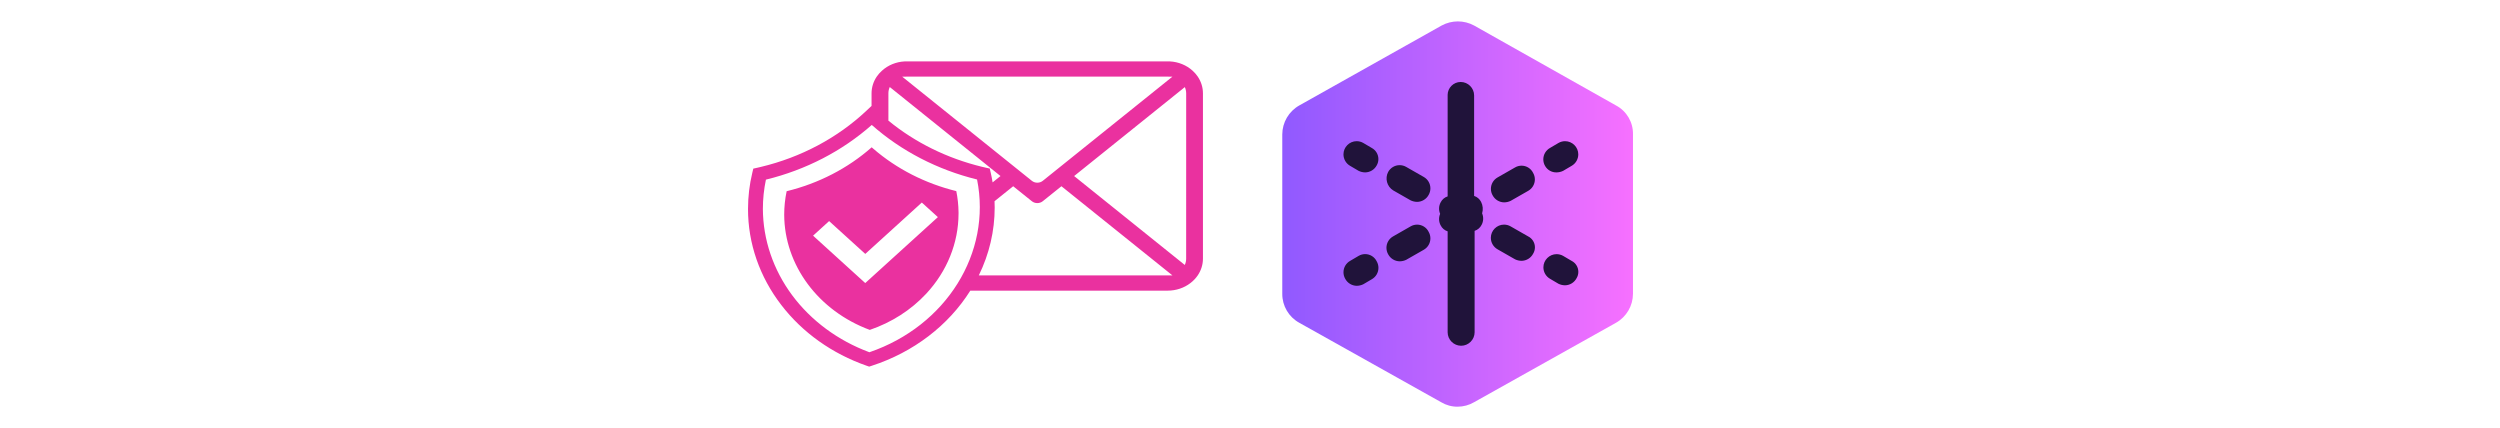 <?xml version="1.0" encoding="UTF-8" standalone="no"?>
<!DOCTYPE svg PUBLIC "-//W3C//DTD SVG 1.1//EN" "http://www.w3.org/Graphics/SVG/1.1/DTD/svg11.dtd">
<svg width="100%" height="100%" viewBox="0 0 584 100" version="1.1" xmlns="http://www.w3.org/2000/svg" xmlns:xlink="http://www.w3.org/1999/xlink" xml:space="preserve" xmlns:serif="http://www.serif.com/" style="fill-rule:evenodd;clip-rule:evenodd;stroke-linejoin:round;stroke-miterlimit:2;">
    <g transform="matrix(1.167,0,0,1.167,295.457,3.48)">
        <g transform="matrix(1,0,0,1,0.109,-0.563)">
            <path d="M70.19,18.69L41.79,2.69C39.765,1.59 37.315,1.59 35.29,2.69L6.79,18.69C4.698,19.869 3.397,22.089 3.39,24.49L3.39,56.39C3.371,58.798 4.68,61.03 6.79,62.19L35.19,78.09C36.186,78.689 37.328,79.001 38.49,78.99C39.65,78.987 40.789,78.677 41.79,78.09L70.19,62.19C72.282,61.011 73.583,58.791 73.59,56.39L73.59,24.49C73.65,22.072 72.329,19.819 70.19,18.69Z" style="fill:url(#_Linear1);fill-rule:nonzero;"/>
        </g>
        <g transform="matrix(1,0,0,1,3.499,1.307)">
            <path d="M15.3,46.92L13.6,47.92C12.768,48.381 12.25,49.26 12.25,50.212C12.25,50.671 12.371,51.122 12.6,51.52C13.054,52.369 13.937,52.907 14.9,52.92C15.35,52.916 15.794,52.814 16.2,52.62L17.9,51.62C18.732,51.159 19.25,50.28 19.25,49.328C19.25,48.869 19.129,48.418 18.9,48.02C18.471,47.137 17.571,46.574 16.589,46.574C16.136,46.574 15.692,46.693 15.3,46.92ZM25.7,41.02L22.2,43.02C21.368,43.481 20.85,44.36 20.85,45.312C20.85,45.771 20.971,46.222 21.2,46.62C21.654,47.469 22.537,48.007 23.5,48.02C23.95,48.016 24.394,47.914 24.8,47.72L28.3,45.72C29.132,45.259 29.65,44.38 29.65,43.428C29.65,42.969 29.529,42.518 29.3,42.12C28.871,41.237 27.971,40.674 26.989,40.674C26.536,40.674 26.092,40.793 25.7,41.02ZM39.8,36.13C39.515,35.557 39.01,35.124 38.4,34.93L38.4,14.82C38.4,14.817 38.4,14.813 38.4,14.81C38.4,13.334 37.186,12.12 35.71,12.12C35.707,12.12 35.703,12.12 35.7,12.12C34.271,12.125 33.098,13.301 33.098,14.73C33.098,14.76 33.099,14.79 33.1,14.82L33.1,35.02C32.49,35.214 31.985,35.647 31.7,36.22C31.32,36.931 31.283,37.778 31.6,38.52C31.283,39.262 31.32,40.109 31.7,40.82C31.985,41.393 32.49,41.826 33.1,42.02L33.1,62.22C33.1,63.701 34.319,64.92 35.8,64.92C37.281,64.92 38.5,63.701 38.5,62.22L38.5,41.92C39.11,41.726 39.615,41.293 39.9,40.72C40.28,40.009 40.317,39.162 40,38.42C40.231,37.66 40.16,36.839 39.8,36.13ZM46.61,29.22L43.11,31.22C42.278,31.681 41.76,32.56 41.76,33.512C41.76,33.971 41.881,34.422 42.11,34.82C42.564,35.669 43.447,36.207 44.41,36.22C44.86,36.216 45.304,36.114 45.71,35.92L49.21,33.92C50.042,33.459 50.56,32.58 50.56,31.628C50.56,31.169 50.439,30.718 50.21,30.32C49.781,29.437 48.881,28.874 47.899,28.874C47.446,28.874 47.002,28.993 46.61,29.22ZM54.9,30.22C55.35,30.216 55.794,30.114 56.2,29.92L57.9,28.92C58.734,28.454 59.253,27.57 59.253,26.614C59.253,25.164 58.061,23.972 56.611,23.972C56.151,23.972 55.699,24.092 55.3,24.32L53.6,25.32C52.768,25.781 52.25,26.66 52.25,27.612C52.25,28.071 52.371,28.522 52.6,28.92C53.066,29.745 53.953,30.246 54.9,30.22ZM57.9,47.92L56.2,46.92C55.806,46.7 55.362,46.584 54.911,46.584C53.462,46.584 52.269,47.777 52.269,49.226C52.269,50.173 52.778,51.05 53.6,51.52L55.3,52.52C55.706,52.714 56.15,52.816 56.6,52.82C57.563,52.807 58.446,52.269 58.9,51.42C59.138,51.031 59.264,50.584 59.264,50.129C59.264,49.195 58.735,48.338 57.9,47.92ZM49.2,43.02L45.7,41.02C45.301,40.792 44.849,40.672 44.389,40.672C42.939,40.672 41.747,41.864 41.747,43.314C41.747,44.27 42.266,45.154 43.1,45.62L46.6,47.62C47.006,47.814 47.45,47.916 47.9,47.92C48.863,47.907 49.746,47.369 50.2,46.52C50.444,46.13 50.573,45.68 50.573,45.221C50.573,44.287 50.039,43.431 49.2,43.02ZM22.2,33.82L25.7,35.82C26.106,36.014 26.55,36.116 27,36.12C27.963,36.107 28.846,35.569 29.3,34.72C29.529,34.322 29.65,33.871 29.65,33.412C29.65,32.46 29.132,31.581 28.3,31.12L24.8,29.12C24.402,28.891 23.951,28.77 23.492,28.77C22.54,28.77 21.661,29.288 21.2,30.12C20.509,31.417 20.95,33.048 22.2,33.82ZM17.9,25.32L16.2,24.32C15.801,24.092 15.349,23.972 14.889,23.972C13.439,23.972 12.247,25.164 12.247,26.614C12.247,27.57 12.766,28.454 13.6,28.92L15.3,29.92C15.706,30.114 16.15,30.216 16.6,30.22C17.563,30.207 18.446,29.669 18.9,28.82C19.123,28.435 19.24,27.998 19.24,27.553C19.24,26.619 18.724,25.759 17.9,25.32Z" style="fill:rgb(32,19,58);fill-rule:nonzero;"/>
        </g>
    </g>
    <g id="simple" transform="matrix(4.428,0,0,4.021,174.737,1.74)">
        <path d="M23.451,3.672C23.557,3.777 23.65,3.894 23.728,4.02C23.906,4.313 24,4.648 24,4.99L24,14.594C24,14.936 23.905,15.273 23.726,15.565C23.622,15.732 23.493,15.882 23.343,16.009C23.008,16.295 22.583,16.452 22.142,16.452L11.727,16.452C10.571,18.481 8.726,20.03 6.527,20.817L6.391,20.866L6.256,20.814C4.438,20.115 2.87,18.887 1.757,17.288C0.61,15.651 -0.004,13.7 0,11.701C-0,10.995 0.076,10.291 0.227,9.601L0.279,9.364L0.515,9.306C0.57,9.293 0.624,9.278 0.677,9.264C2.796,8.707 4.722,7.578 6.245,6.002L6.285,5.959L6.517,5.72L6.517,4.99C6.517,4.647 6.612,4.31 6.791,4.018C6.869,3.892 6.962,3.776 7.069,3.672C7.387,3.353 7.812,3.161 8.262,3.135L22.256,3.135C22.707,3.161 23.132,3.353 23.451,3.672ZM8.376,4.018C8.343,4.018 8.31,4.019 8.278,4.022L8.136,4.022L8.159,4.043L14.974,10.072C15.138,10.217 15.386,10.217 15.55,10.072L22.365,4.043L22.388,4.022L22.242,4.022C22.209,4.019 22.177,4.018 22.144,4.018L8.376,4.018ZM7.478,4.623C7.43,4.739 7.405,4.864 7.406,4.99L7.406,6.576C8.816,7.848 10.509,8.767 12.344,9.257L12.458,9.286L12.515,9.301L12.752,9.359L12.803,9.598C12.843,9.785 12.876,9.974 12.903,10.163L13.32,9.794L7.478,4.623ZM2.329,16.719C3.33,18.201 4.748,19.354 6.403,20.031C10.457,18.504 12.861,14.256 12.083,9.995C9.992,9.428 8.08,8.338 6.528,6.826C4.969,8.344 3.046,9.438 0.945,10.003C0.838,10.563 0.784,11.131 0.784,11.701C0.791,13.489 1.329,15.236 2.329,16.719ZM13.013,11.621C13.013,12.98 12.728,14.323 12.176,15.565L22.388,15.565L22.36,15.54L16.534,10.387L15.549,11.257C15.386,11.403 15.137,11.403 14.974,11.257L13.989,10.387L13.005,11.257C13.01,11.379 13.013,11.499 13.013,11.621ZM23.042,14.96C23.09,14.844 23.115,14.72 23.114,14.594L23.115,4.991C23.115,4.866 23.091,4.743 23.044,4.627L17.204,9.795L23.042,14.96ZM6.609,8.206C7.841,9.378 9.346,10.225 10.988,10.67C11.062,11.074 11.101,11.483 11.106,11.893L11.106,11.975C11.104,13.679 10.5,15.328 9.401,16.63L9.394,16.638C8.598,17.578 7.576,18.299 6.424,18.733C3.709,17.624 1.92,14.974 1.909,12.041C1.909,11.583 1.952,11.126 2.038,10.676C3.726,10.222 5.271,9.344 6.524,8.125L6.608,8.206L6.609,8.206ZM3.432,13.259L6.184,16.011L6.185,16.011L10.016,12.18L9.169,11.334L6.186,14.318L4.278,12.411L3.432,13.259Z" style="fill:rgb(234,49,159);fill-rule:nonzero;"/>
    </g>
    <defs>
        <linearGradient id="_Linear1" x1="0" y1="0" x2="1" y2="0" gradientUnits="userSpaceOnUse" gradientTransform="matrix(70.21,0,0,70.21,3.39,40.43)"><stop offset="0" style="stop-color:rgb(144,89,255);stop-opacity:1"/><stop offset="1" style="stop-color:rgb(247,112,255);stop-opacity:1"/></linearGradient>
    </defs>
</svg>
